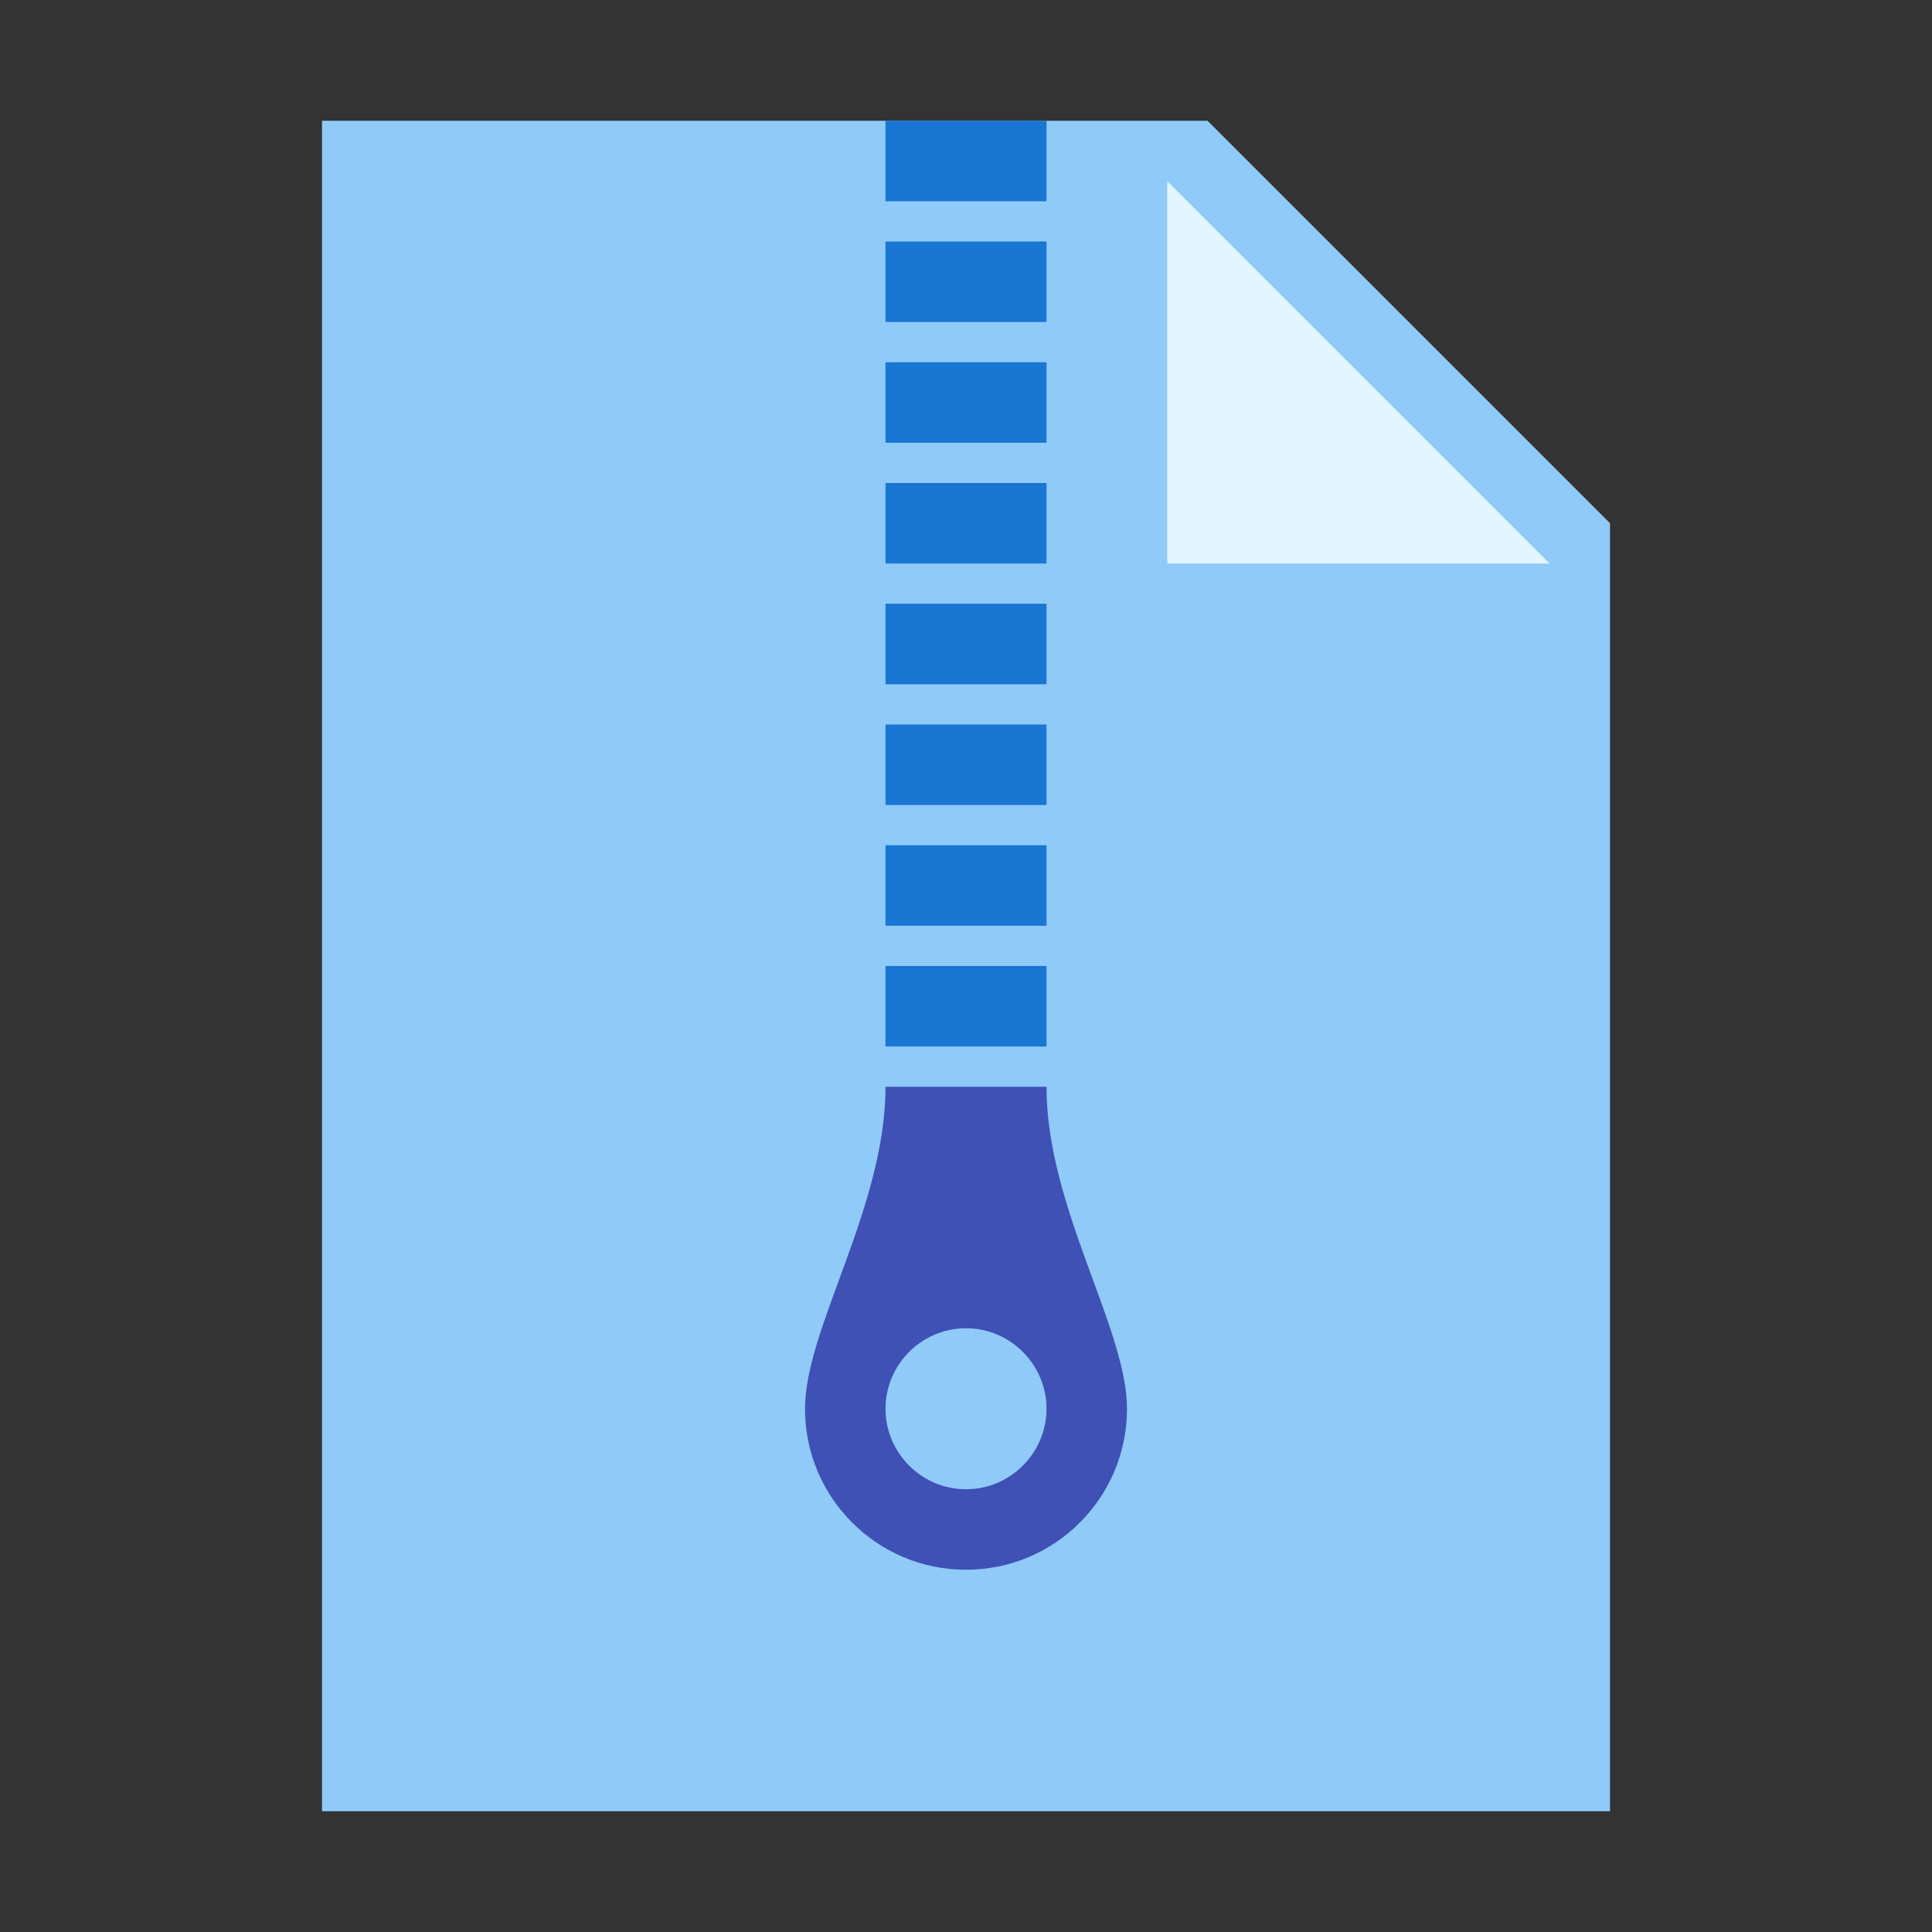 <svg id="vector" xmlns="http://www.w3.org/2000/svg" width="24" height="24" viewBox="0 0 48.0 48.0"><rect x="0" y="0" width="48.0" height="48.0" fill="#333333" stroke="none"/><path fill="#90CAF9" d="M30,3l-22,0l0,42l32,0l0,-32z" id="path_0"/><path fill="#E1F5FE" d="M38.5,14l-9.5,0l0,-9.5z" id="path_1"/><path fill="#1976D2" d="M22,21h4v2h-4z" id="path_2"/><path fill="#1976D2" d="M22,15h4v2h-4z" id="path_3"/><path fill="#1976D2" d="M22,18h4v2h-4z" id="path_4"/><path fill="#1976D2" d="M22,24h4v2h-4z" id="path_5"/><path fill="#1976D2" d="M22,9h4v2h-4z" id="path_6"/><path fill="#1976D2" d="M22,3h4v2h-4z" id="path_7"/><path fill="#1976D2" d="M22,6h4v2h-4z" id="path_8"/><path fill="#1976D2" d="M22,12h4v2h-4z" id="path_9"/><path fill="#3F51B5" d="M26,27h-4c0,3 -2,6 -2,8c0,2.21 1.79,4 4,4s4,-1.79 4,-4C28,33 26,30 26,27zM24,37c-1.1,0 -2,-0.9 -2,-2s0.9,-2 2,-2s2,0.9 2,2S25.1,37 24,37z" id="path_10"/></svg>